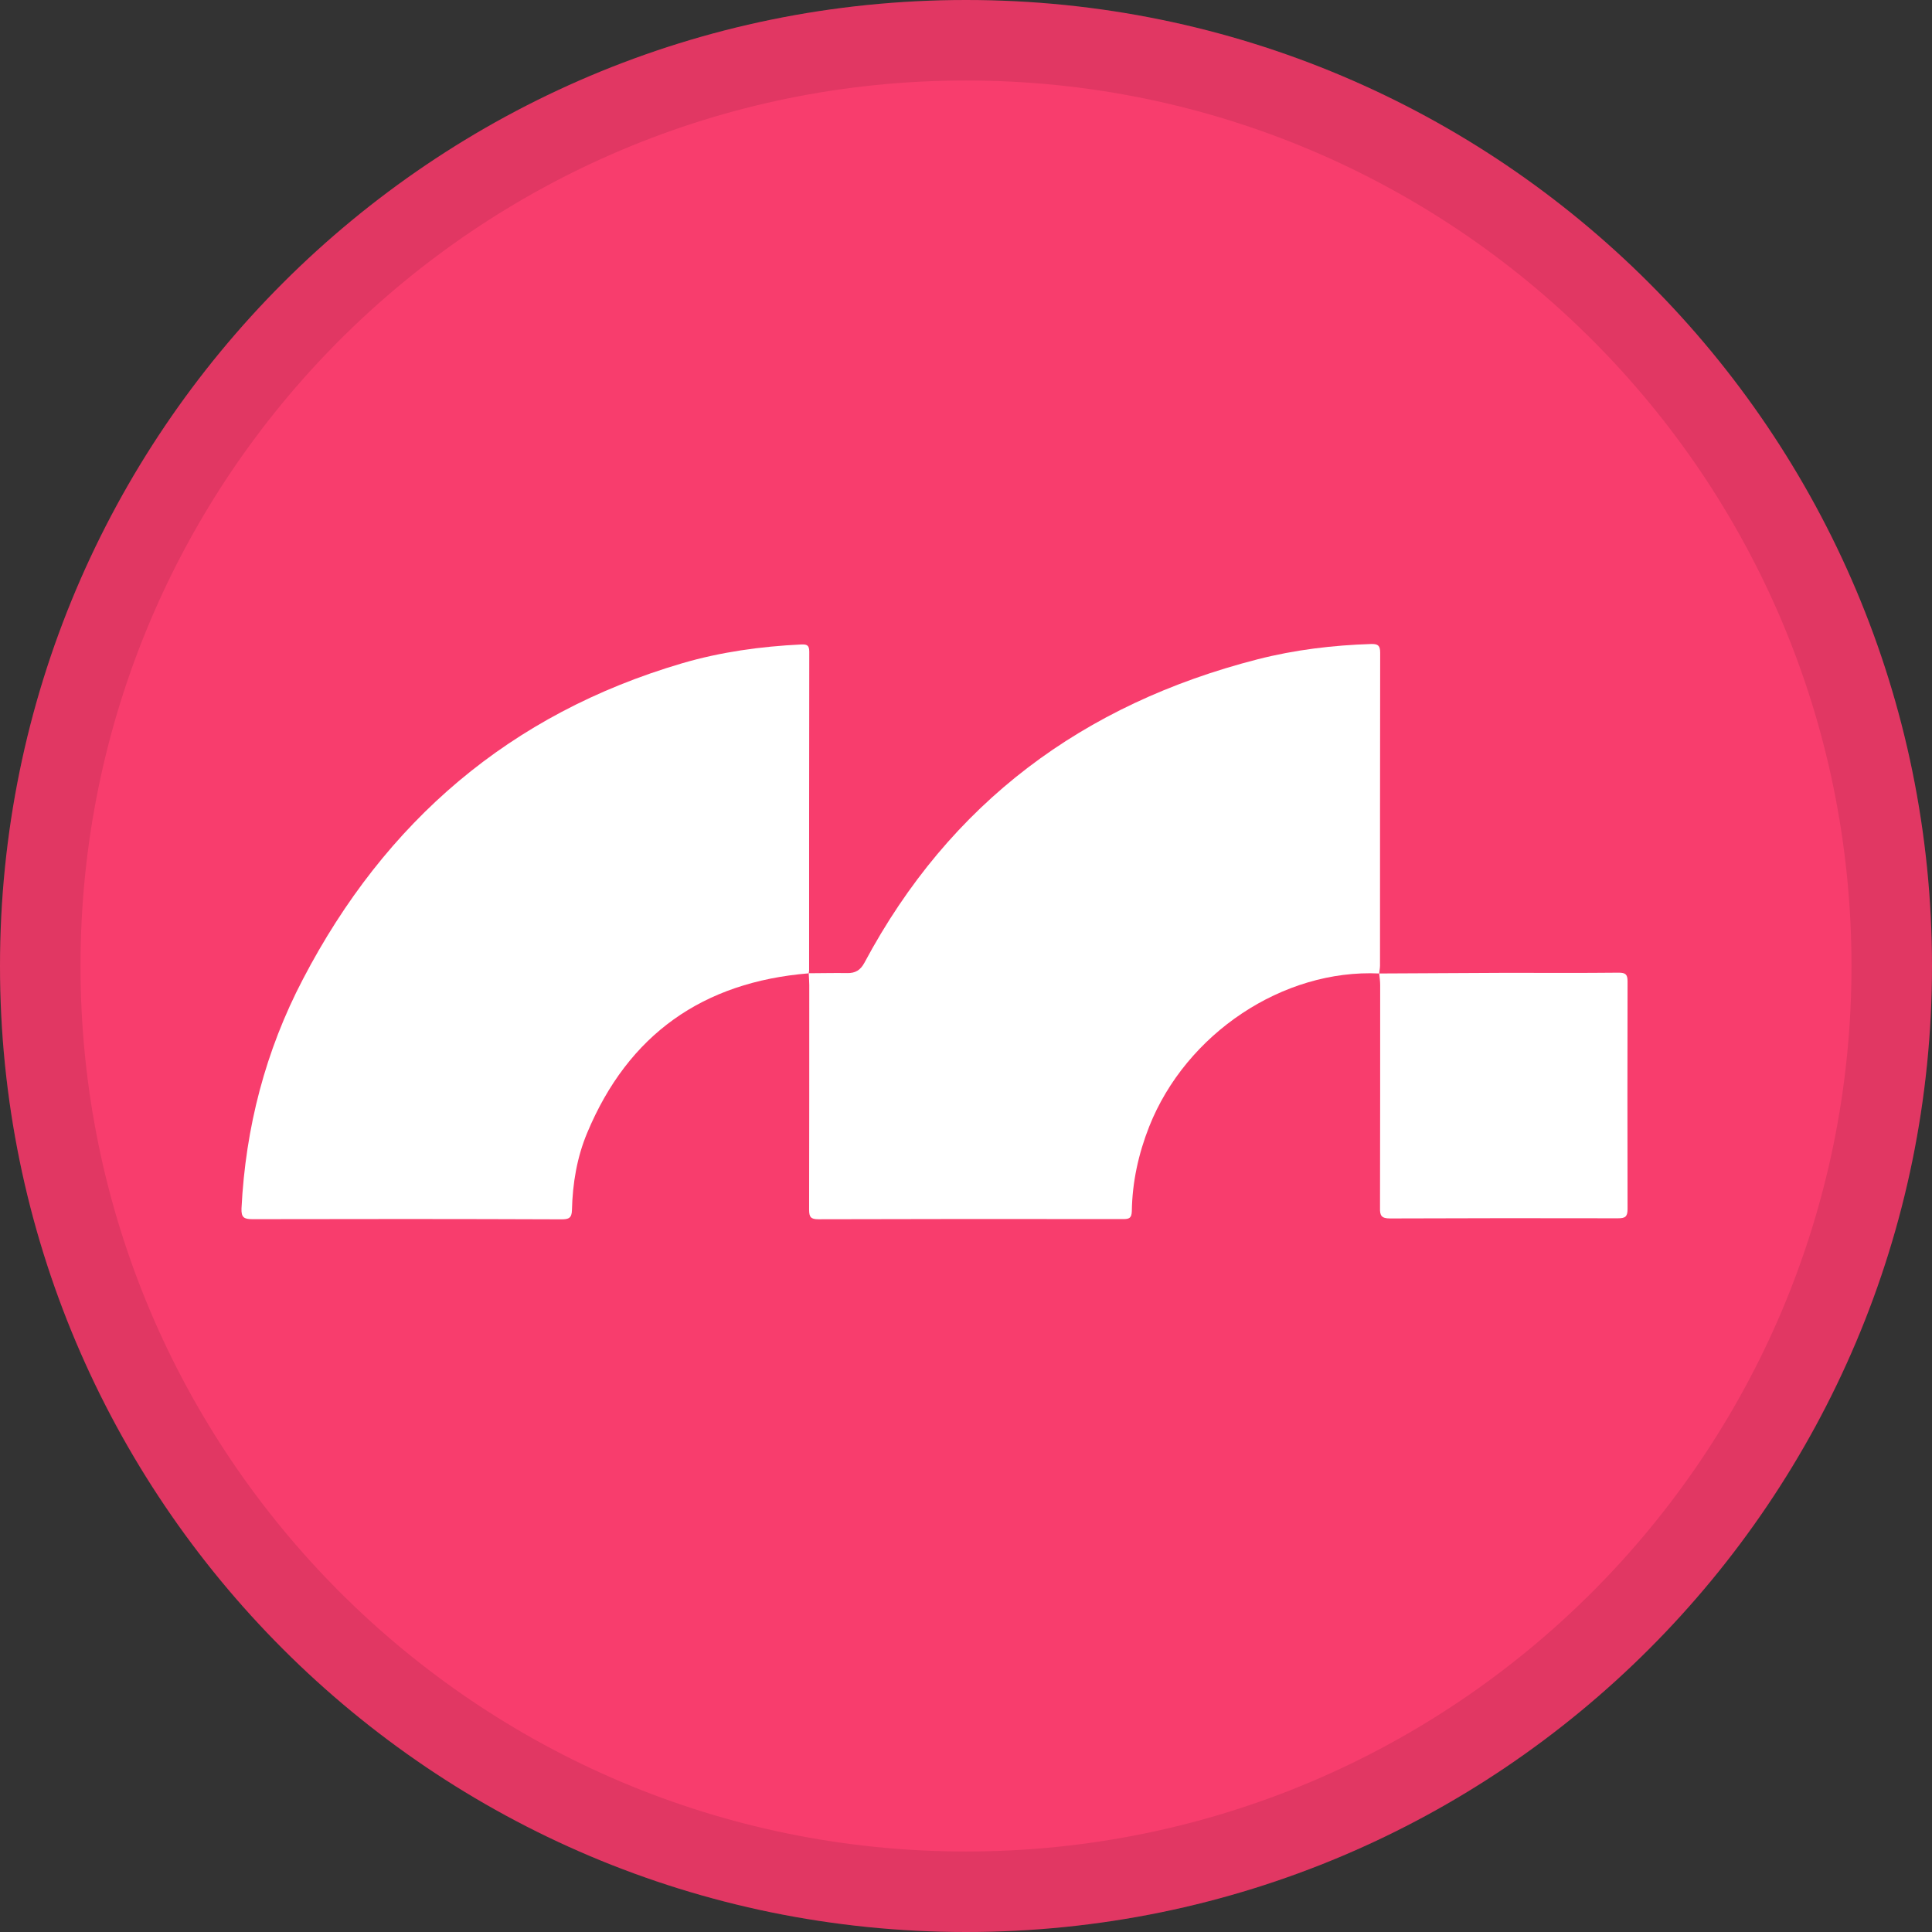 <svg width="24" height="24" viewBox="0 0 24 24" fill="none" xmlns="http://www.w3.org/2000/svg">
<rect x="0" y="0" width="24" height="24" fill="#333333" stroke="none"/>
<path d="M12 24C18.627 24 24 18.627 24 12C24 5.373 18.627 0 12 0C5.373 0 0 5.373 0 12C0 18.627 5.373 24 12 24Z" fill="#F83D6D"/>
<path d="M17.133 12.093C15.939 12.036 14.734 12.839 14.276 13.994C14.143 14.331 14.065 14.684 14.06 15.046C14.057 15.129 14.03 15.144 13.954 15.144C12.691 15.142 11.427 15.142 10.166 15.146C10.073 15.146 10.051 15.119 10.051 15.028C10.053 14.097 10.053 13.166 10.053 12.236C10.053 12.187 10.048 12.137 10.046 12.088L10.043 12.09C10.203 12.09 10.363 12.085 10.524 12.088C10.624 12.09 10.688 12.053 10.738 11.96C11.799 9.973 13.454 8.746 15.623 8.19C16.084 8.072 16.557 8.015 17.034 8C17.121 7.998 17.145 8.022 17.145 8.109C17.143 9.404 17.143 10.702 17.143 11.997C17.143 12.029 17.135 12.061 17.133 12.093Z" fill="white"/>
<path d="M10.046 12.091C8.731 12.199 7.805 12.85 7.295 14.071C7.167 14.376 7.113 14.701 7.105 15.031C7.103 15.132 7.064 15.147 6.975 15.147C5.694 15.142 4.416 15.142 3.136 15.145C3.03 15.145 2.996 15.123 3 15.012C3.05 14.007 3.298 13.052 3.764 12.162C4.786 10.202 6.337 8.868 8.472 8.24C8.952 8.099 9.45 8.03 9.95 8.006C10.019 8.003 10.053 8.011 10.053 8.094C10.051 9.414 10.051 10.737 10.051 12.057C10.051 12.069 10.046 12.081 10.046 12.091C10.043 12.094 10.046 12.091 10.046 12.091Z" fill="white"/>
<path d="M17.133 12.093C17.657 12.09 18.182 12.088 18.706 12.085C19.174 12.085 19.642 12.088 20.108 12.083C20.194 12.083 20.218 12.105 20.218 12.191C20.216 13.134 20.216 14.078 20.218 15.021C20.218 15.117 20.186 15.134 20.098 15.134C19.155 15.132 18.212 15.132 17.268 15.136C17.16 15.136 17.14 15.1 17.143 15.004C17.145 14.08 17.145 13.159 17.145 12.236C17.145 12.189 17.138 12.14 17.133 12.093Z" fill="white"/>
<path d="M23.5 12C23.5 18.351 18.351 23.5 12 23.5C5.649 23.5 0.5 18.351 0.5 12C0.5 5.649 5.649 0.5 12 0.5C18.351 0.5 23.5 5.649 23.5 12Z" stroke="black" stroke-opacity="0.097"/>
</svg>
